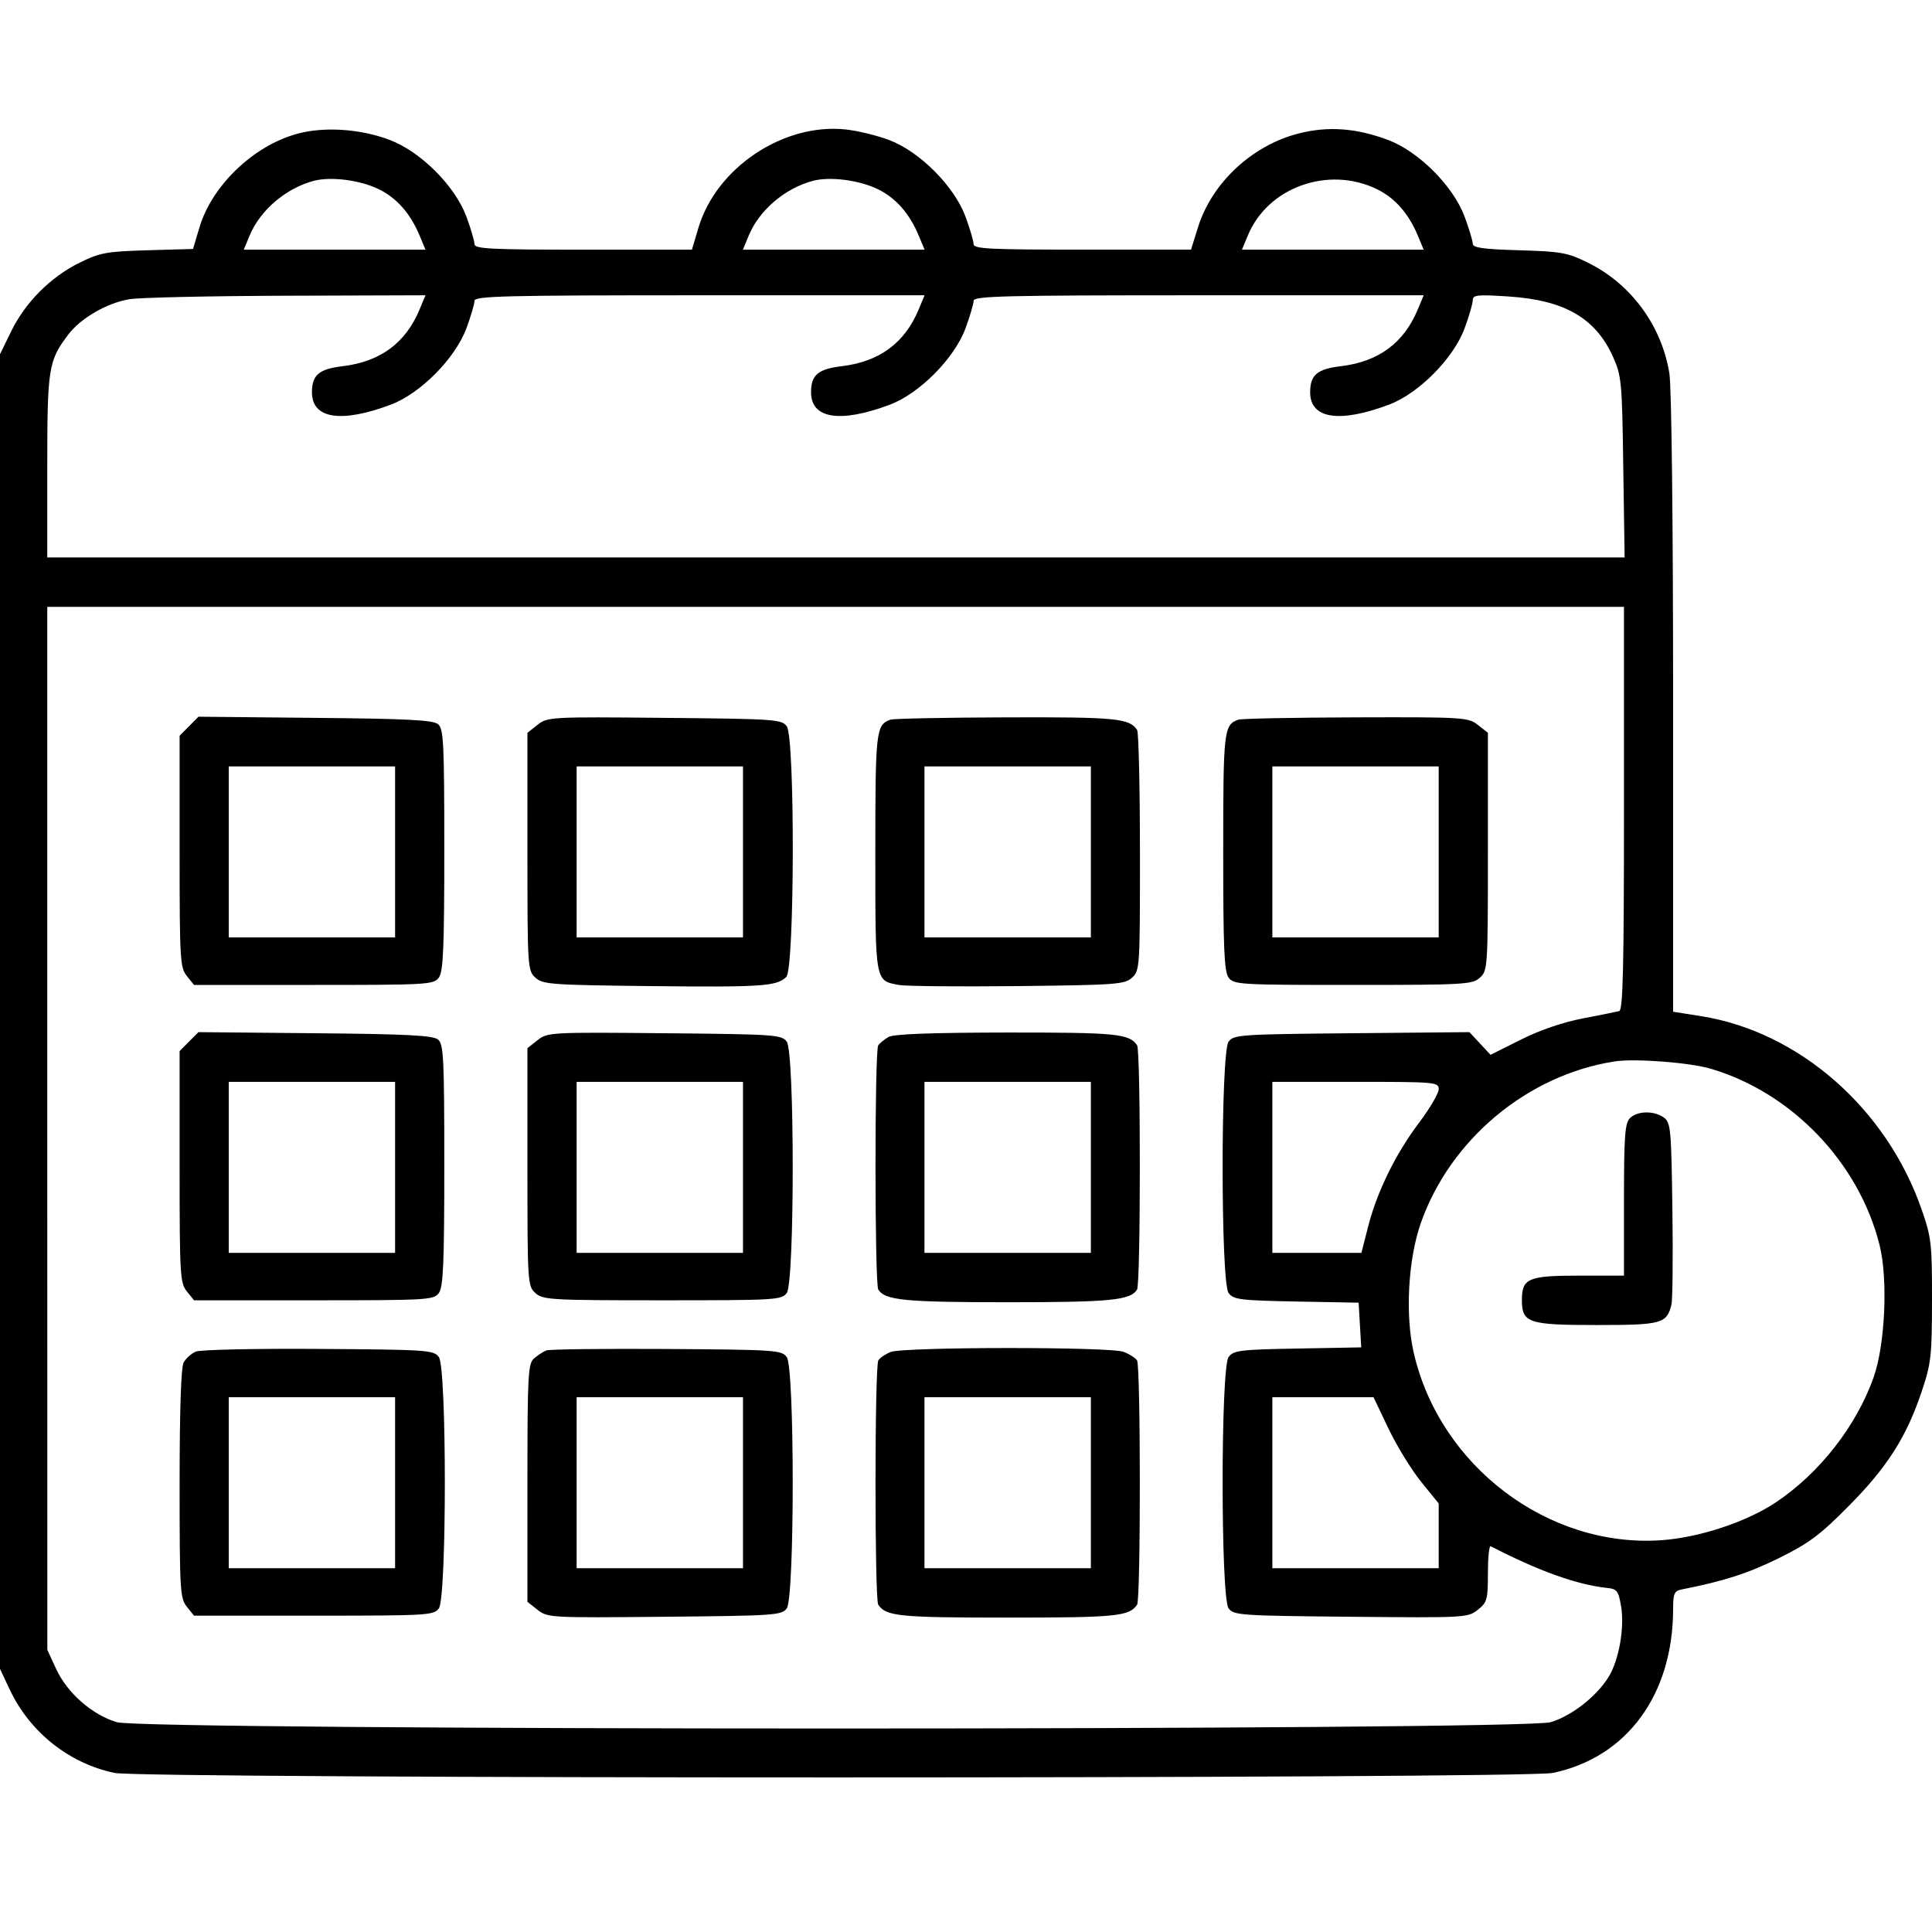 <svg width="30" height="30" viewBox="0 0 30 30" fill="none" xmlns="http://www.w3.org/2000/svg">
<path fill-rule="evenodd" clip-rule="evenodd" d="M4.609 2.079C3.932 2.266 3.29 2.883 3.097 3.532L2.997 3.866L2.291 3.886C1.651 3.905 1.552 3.923 1.234 4.08C0.786 4.301 0.392 4.696 0.173 5.146L0 5.5V15.707V25.914L0.153 26.239C0.465 26.899 1.073 27.382 1.779 27.53C2.219 27.623 23.673 27.623 24.113 27.53C25.264 27.289 25.978 26.314 25.98 24.986C25.98 24.744 25.998 24.704 26.113 24.681C26.765 24.553 27.147 24.43 27.622 24.195C28.091 23.963 28.261 23.836 28.709 23.383C29.305 22.782 29.605 22.311 29.84 21.607C29.986 21.174 29.999 21.058 30 20.191C30.001 19.307 29.991 19.217 29.837 18.775C29.293 17.212 27.935 16.022 26.42 15.78L25.98 15.71L25.98 10.929C25.98 8.108 25.956 6.005 25.922 5.798C25.802 5.055 25.326 4.409 24.659 4.08C24.339 3.922 24.242 3.905 23.588 3.886C23.031 3.87 22.869 3.847 22.869 3.785C22.869 3.74 22.811 3.551 22.742 3.363C22.566 2.889 22.029 2.352 21.556 2.174C21.061 1.988 20.623 1.956 20.167 2.072C19.442 2.256 18.816 2.84 18.601 3.534L18.494 3.876L16.806 3.876C15.364 3.877 15.118 3.864 15.118 3.791C15.118 3.743 15.061 3.551 14.992 3.363C14.816 2.889 14.279 2.352 13.806 2.174C13.617 2.103 13.312 2.029 13.13 2.01C12.164 1.908 11.123 2.604 10.845 3.538L10.744 3.877L9.056 3.877C7.614 3.877 7.368 3.864 7.368 3.791C7.368 3.743 7.311 3.551 7.242 3.363C7.064 2.885 6.53 2.352 6.047 2.171C5.591 1.999 5.026 1.963 4.609 2.079ZM5.88 2.937C6.16 3.073 6.373 3.315 6.516 3.659L6.607 3.877H5.196H3.785L3.877 3.656C4.04 3.263 4.441 2.922 4.873 2.808C5.139 2.738 5.589 2.796 5.88 2.937ZM13.63 2.937C13.91 3.073 14.123 3.315 14.266 3.659L14.357 3.877H12.946H11.536L11.627 3.656C11.79 3.263 12.191 2.922 12.623 2.808C12.889 2.738 13.339 2.796 13.63 2.937ZM21.38 2.937C21.66 3.073 21.873 3.315 22.016 3.659L22.107 3.877H20.696H19.285L19.377 3.656C19.685 2.908 20.626 2.57 21.38 2.937ZM6.516 4.803C6.298 5.328 5.905 5.617 5.316 5.687C4.952 5.731 4.844 5.823 4.844 6.092C4.844 6.503 5.296 6.573 6.067 6.284C6.529 6.11 7.067 5.567 7.242 5.099C7.311 4.911 7.368 4.719 7.368 4.671C7.368 4.597 7.836 4.585 10.863 4.585H14.357L14.266 4.803C14.048 5.328 13.655 5.617 13.066 5.687C12.702 5.731 12.594 5.823 12.594 6.092C12.594 6.503 13.046 6.573 13.817 6.284C14.279 6.11 14.818 5.567 14.992 5.099C15.061 4.911 15.118 4.719 15.118 4.671C15.118 4.597 15.586 4.585 18.613 4.585H22.107L22.016 4.803C21.798 5.328 21.405 5.617 20.816 5.687C20.452 5.731 20.344 5.823 20.344 6.092C20.344 6.503 20.796 6.573 21.567 6.284C22.029 6.11 22.568 5.567 22.742 5.099C22.811 4.911 22.869 4.715 22.869 4.662C22.869 4.579 22.937 4.572 23.43 4.604C24.298 4.662 24.777 4.94 25.048 5.543C25.179 5.836 25.188 5.931 25.206 7.255L25.227 8.656H12.98H0.734V7.238C0.734 5.713 0.752 5.601 1.061 5.194C1.254 4.94 1.66 4.705 2.009 4.646C2.164 4.62 3.261 4.596 4.448 4.592L6.607 4.585L6.516 4.803ZM25.217 12.552C25.217 15.006 25.201 15.685 25.144 15.7C25.103 15.711 24.849 15.762 24.578 15.814C24.27 15.873 23.909 15.996 23.615 16.144L23.145 16.379L22.981 16.203L22.817 16.027L20.989 16.044C19.257 16.06 19.156 16.067 19.077 16.175C18.954 16.344 18.954 19.908 19.077 20.077C19.152 20.18 19.25 20.193 20.129 20.21L21.097 20.228L21.117 20.575L21.137 20.922L20.148 20.94C19.25 20.956 19.152 20.969 19.077 21.073C18.954 21.242 18.954 24.805 19.077 24.974C19.156 25.082 19.257 25.089 20.974 25.105C22.744 25.122 22.792 25.12 22.946 24.998C23.092 24.882 23.104 24.841 23.104 24.43C23.104 24.186 23.123 23.997 23.148 24.01C23.891 24.394 24.488 24.608 24.952 24.657C25.109 24.673 25.131 24.702 25.172 24.941C25.228 25.273 25.14 25.777 24.979 26.038C24.793 26.341 24.404 26.645 24.079 26.742C23.638 26.873 2.254 26.873 1.814 26.742C1.431 26.628 1.046 26.29 0.873 25.918L0.735 25.619L0.734 17.521L0.734 9.423H12.976H25.217V12.552ZM2.935 11.277L2.789 11.424V13.22C2.789 14.9 2.796 15.024 2.901 15.155L3.013 15.294H4.873C6.646 15.294 6.736 15.289 6.815 15.179C6.883 15.086 6.899 14.717 6.899 13.195C6.899 11.529 6.888 11.317 6.802 11.245C6.725 11.181 6.323 11.16 4.893 11.147L3.082 11.129L2.935 11.277ZM8.348 11.254L8.19 11.379V13.224C8.19 15.024 8.193 15.072 8.314 15.181C8.428 15.286 8.562 15.295 10.09 15.312C11.832 15.331 12.065 15.315 12.21 15.169C12.339 15.04 12.346 11.455 12.217 11.278C12.138 11.17 12.037 11.163 10.32 11.147C8.549 11.13 8.502 11.133 8.348 11.254ZM13.827 11.175C13.602 11.256 13.592 11.342 13.592 13.236C13.592 15.267 13.585 15.225 13.961 15.295C14.065 15.314 14.893 15.322 15.802 15.312C17.331 15.295 17.464 15.286 17.578 15.181C17.699 15.072 17.702 15.025 17.701 13.235C17.701 12.225 17.681 11.371 17.657 11.335C17.537 11.154 17.337 11.134 15.636 11.139C14.69 11.142 13.875 11.158 13.827 11.175ZM19.228 11.175C19.003 11.256 18.994 11.342 18.994 13.229C18.994 14.721 19.009 15.086 19.077 15.179C19.156 15.289 19.247 15.294 21.008 15.294C22.743 15.294 22.864 15.287 22.98 15.181C23.101 15.072 23.104 15.025 23.104 13.224V11.379L22.949 11.257C22.8 11.139 22.729 11.134 21.055 11.139C20.099 11.142 19.277 11.158 19.228 11.175ZM6.135 13.229V14.556H4.844H3.552V13.229V11.901H4.844H6.135V13.229ZM11.537 13.229V14.556H10.245H8.954V13.229V11.901H10.245H11.537V13.229ZM16.939 13.229V14.556H15.647H14.355V13.229V11.901H15.647H16.939V13.229ZM22.34 13.229V14.556H21.049H19.757V13.229V11.901H21.049H22.34V13.229ZM2.935 16.174L2.789 16.321V18.117C2.789 19.797 2.796 19.922 2.901 20.052L3.013 20.191H4.873C6.646 20.191 6.736 20.186 6.815 20.077C6.883 19.983 6.899 19.614 6.899 18.093C6.899 16.426 6.888 16.214 6.802 16.142C6.725 16.078 6.323 16.057 4.893 16.044L3.082 16.027L2.935 16.174ZM8.348 16.151L8.19 16.276V18.121C8.19 19.922 8.193 19.969 8.314 20.079C8.43 20.184 8.551 20.191 10.286 20.191C12.047 20.191 12.138 20.186 12.217 20.077C12.34 19.908 12.34 16.345 12.217 16.175C12.138 16.067 12.037 16.06 10.32 16.044C8.549 16.027 8.502 16.03 8.348 16.151ZM13.797 16.102C13.733 16.139 13.661 16.198 13.637 16.233C13.58 16.318 13.581 19.935 13.638 20.025C13.743 20.191 14.049 20.221 15.647 20.221C17.245 20.221 17.551 20.191 17.656 20.025C17.713 19.935 17.714 16.318 17.657 16.232C17.537 16.051 17.335 16.032 15.636 16.033C14.464 16.035 13.877 16.056 13.797 16.102ZM26.567 16.596C27.828 16.969 28.867 18.056 29.186 19.334C29.318 19.862 29.273 20.875 29.095 21.382C28.828 22.141 28.254 22.876 27.573 23.33C27.116 23.635 26.38 23.877 25.79 23.917C24.038 24.034 22.363 22.768 21.955 21.017C21.817 20.426 21.863 19.564 22.062 18.993C22.517 17.695 23.718 16.692 25.07 16.482C25.384 16.433 26.236 16.498 26.567 16.596ZM6.135 18.126V19.454H4.844H3.552V18.126V16.799H4.844H6.135V18.126ZM11.537 18.126V19.454H10.245H8.954V18.126V16.799H10.245H11.537V18.126ZM16.939 18.126V19.454H15.647H14.355V18.126V16.799H15.647H16.939V18.126ZM22.34 16.913C22.34 16.977 22.204 17.209 22.038 17.43C21.671 17.916 21.384 18.501 21.244 19.047L21.14 19.454H20.448H19.757V18.126V16.799H21.049C22.289 16.799 22.34 16.803 22.34 16.913ZM25.309 17.363C25.232 17.441 25.217 17.642 25.217 18.632V19.808H24.517C23.73 19.808 23.632 19.85 23.632 20.186C23.632 20.542 23.73 20.575 24.792 20.575C25.804 20.575 25.88 20.554 25.954 20.259C25.972 20.187 25.979 19.523 25.969 18.783C25.952 17.531 25.943 17.432 25.837 17.354C25.686 17.243 25.424 17.248 25.309 17.363ZM3.042 20.987C2.972 21.016 2.886 21.093 2.851 21.157C2.811 21.233 2.789 21.905 2.789 23.042C2.789 24.695 2.796 24.819 2.901 24.949L3.013 25.088H4.873C6.646 25.088 6.736 25.083 6.815 24.974C6.938 24.805 6.938 21.242 6.815 21.073C6.737 20.964 6.639 20.957 4.951 20.946C3.972 20.939 3.113 20.958 3.042 20.987ZM8.484 20.969C8.436 20.988 8.35 21.044 8.293 21.093C8.199 21.175 8.19 21.345 8.19 23.028V24.873L8.348 24.998C8.502 25.12 8.549 25.122 10.32 25.105C12.037 25.089 12.138 25.082 12.217 24.974C12.34 24.805 12.34 21.242 12.217 21.073C12.138 20.964 12.041 20.958 10.353 20.947C9.373 20.941 8.532 20.951 8.484 20.969ZM13.829 20.994C13.749 21.026 13.663 21.084 13.639 21.123C13.581 21.214 13.58 24.831 13.637 24.917C13.757 25.098 13.96 25.118 15.647 25.118C17.334 25.118 17.537 25.098 17.657 24.917C17.714 24.831 17.713 21.214 17.656 21.124C17.631 21.086 17.538 21.026 17.447 20.991C17.236 20.911 14.03 20.913 13.829 20.994ZM6.135 23.023V24.351H4.844H3.552V23.023V21.696H4.844H6.135V23.023ZM11.537 23.023V24.351H10.245H8.954V23.023V21.696H10.245H11.537V23.023ZM16.939 23.023V24.351H15.647H14.355V23.023V21.696H15.647H16.939V23.023ZM21.56 22.183C21.689 22.452 21.916 22.823 22.067 23.009L22.34 23.346V23.849V24.351H21.049H19.757V23.023V21.696H20.542H21.328L21.56 22.183Z" fill="black"/>
</svg>
